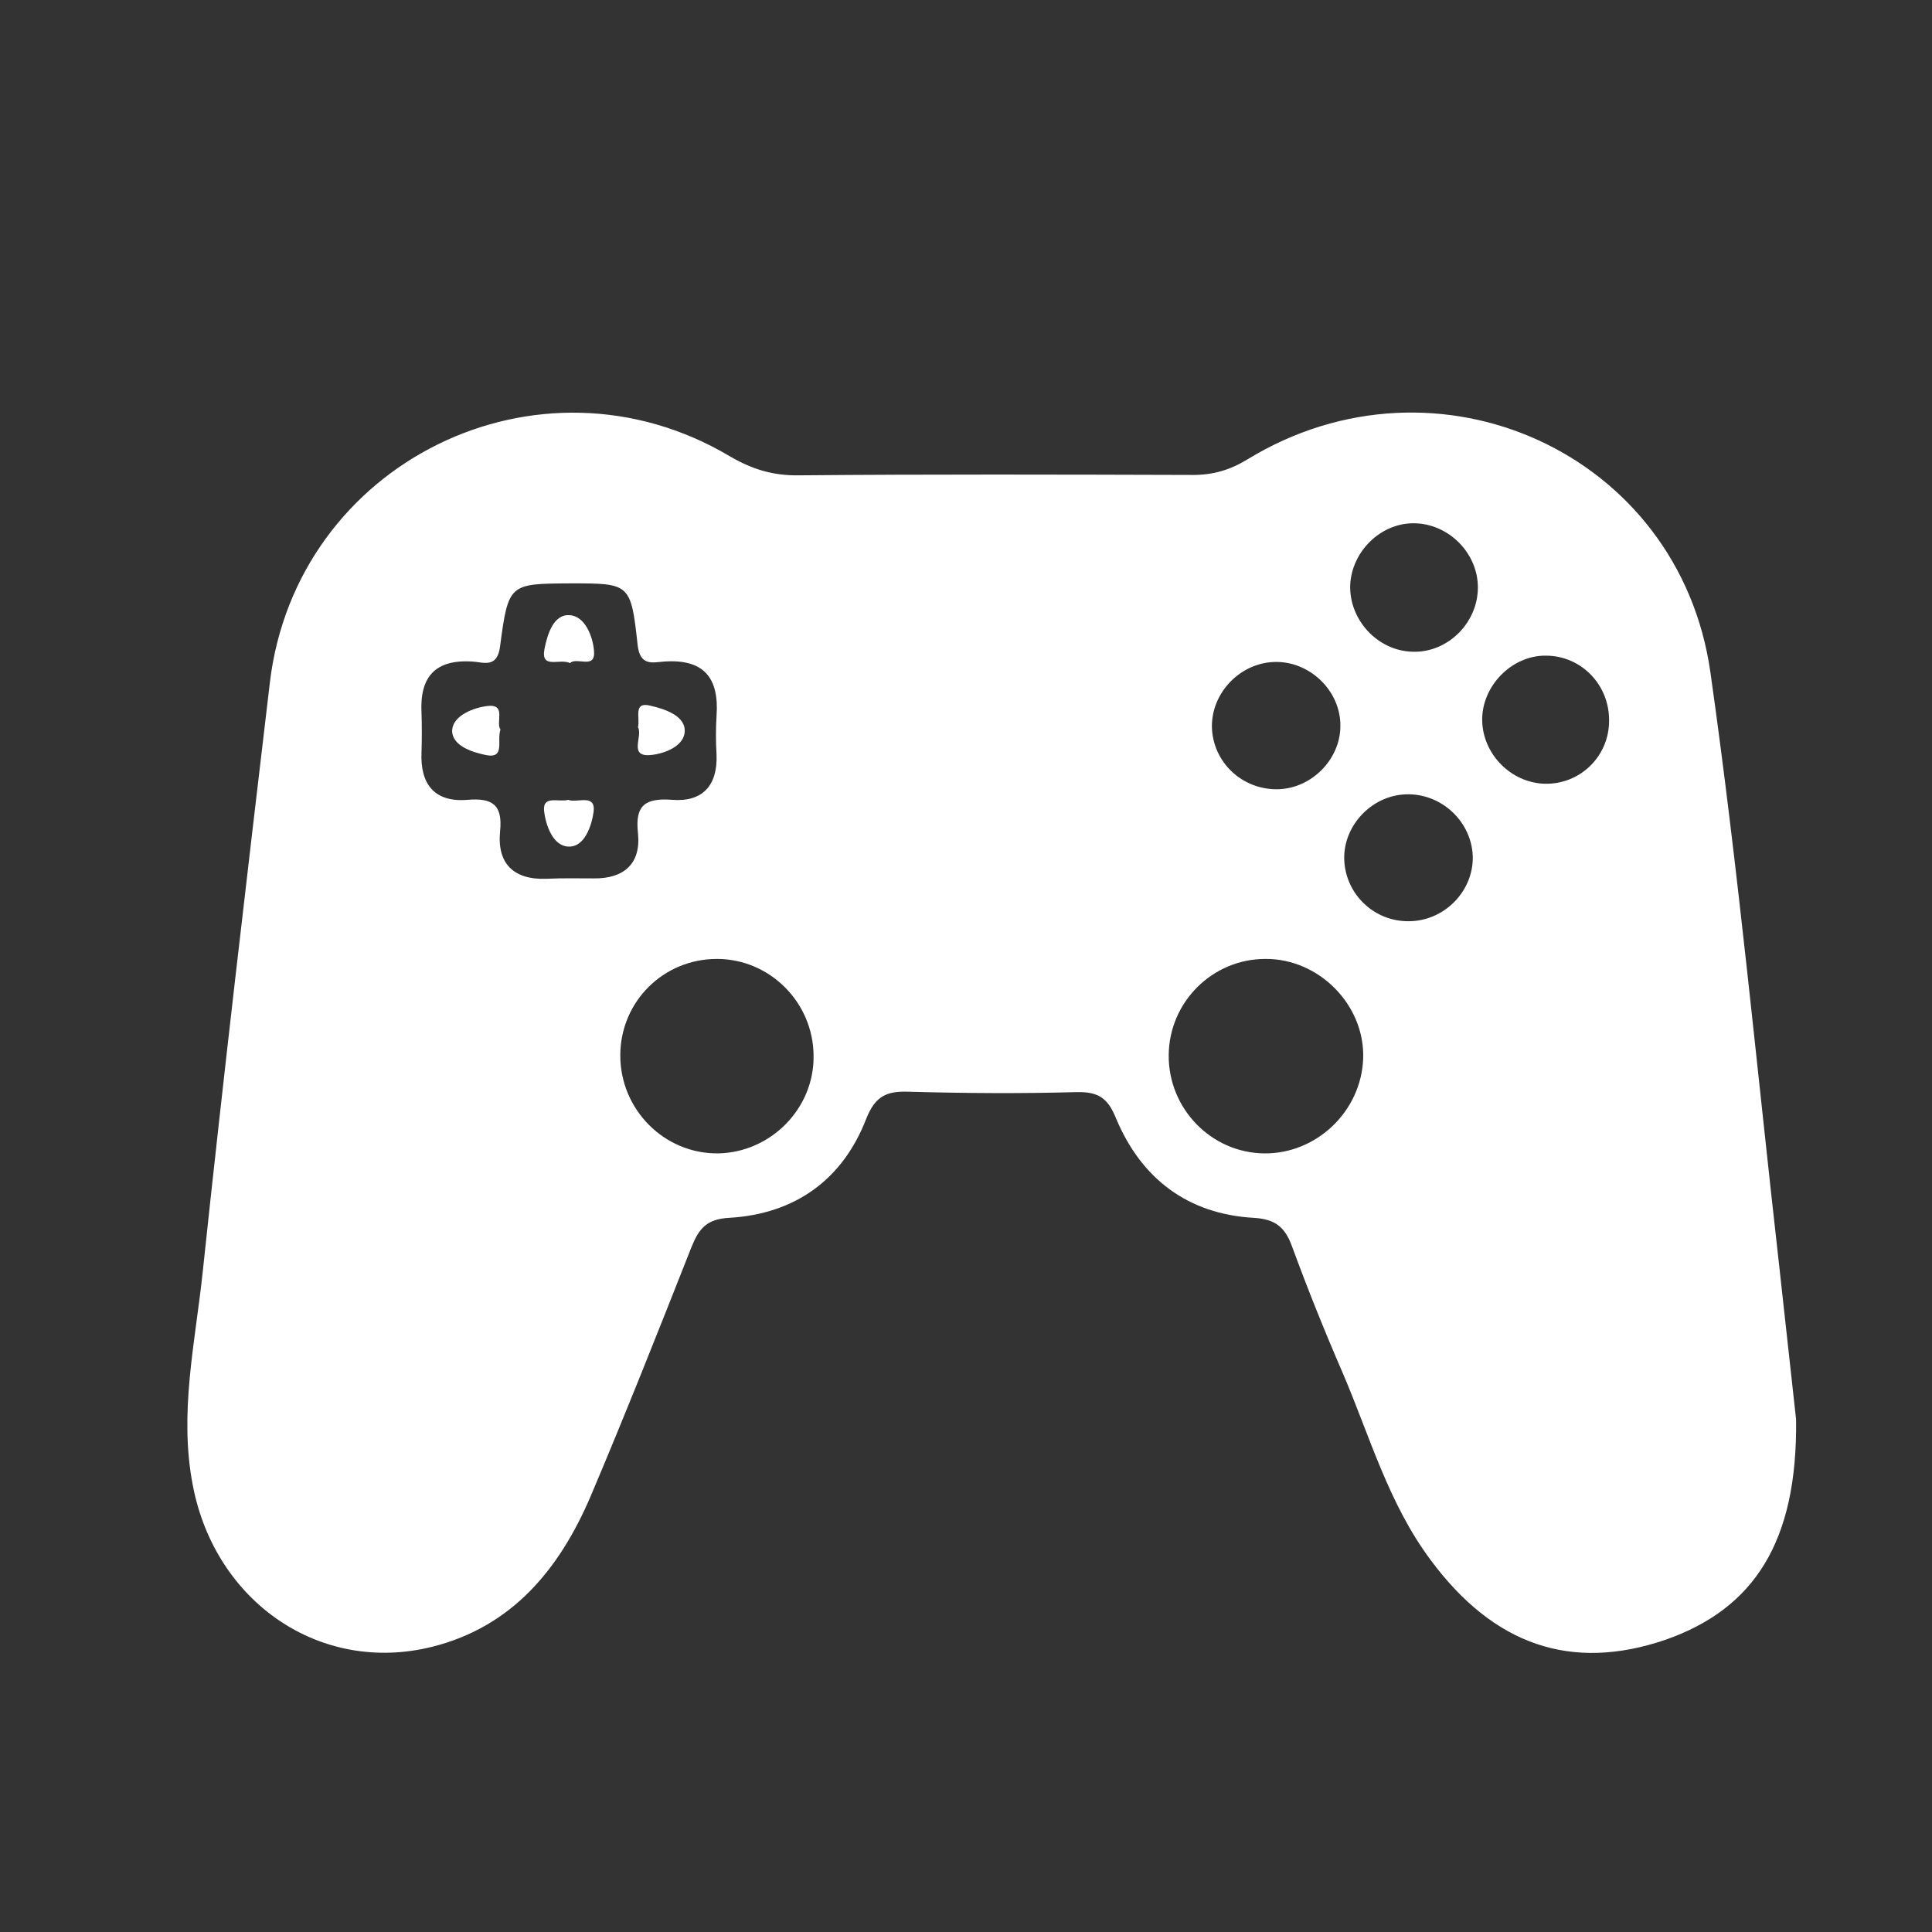 <svg version="1.1" id="Layer_1" xmlns="http://www.w3.org/2000/svg" xmlns:xlink="http://www.w3.org/1999/xlink" x="0px" y="0px" viewBox="0 0 491.8 491.8" style="enable-background:new 0 0 491.8 491.8;" xml:space="preserve">
<rect x="0" y="0" width="491.8" height="491.8" fill="#333333" stroke="none"/>
<style type="text/css">
	.st0{fill:#1A1A1A;}
	.st1{fill:#1B1B1B;}
	.st2{fill:#1C1C1C;}
	.st3{fill:#191919;}
	.st4{fill:#FEFEFE;}
	.st5{fill:#FBFBFB;}
	.st6{fill:#FDFDFD;}
	.st7{fill:#FCFCFC;}
	.st8{fill:#F4F4F4;}
	.st9{fill:#F8F8F8;}
	.st10{fill:#F9F9F9;}
	.st11{fill:#FAFAFA;}
	.st12{fill:#242424;}
	.st13{fill:#1E1E1E;}
	.st14{fill:#212121;}
	.st15{fill:#E8E8E8;}
	.st16{fill:#EBEBEB;}
	.st17{fill:#2E2E2E;}
	.st18{fill:#333333;}
	.st19{fill:#222222;}
	.st20{fill:#F6F6F6;}
	.st21{fill:#F7F7F7;}
	.st22{fill:#F5F5F5;}
	.st23{fill:#1D1D1D;}
	.st24{fill:#F0F0F0;}
	.st25{fill:#EDEDED;}
	.st26{fill:#E9E9E9;}
	.st27{fill:#EEEEEE;}
	.st28{fill:#F1F1F1;}
	.st29{fill:#E7E7E7;}
	.st30{fill:#F3F3F3;}
	.st31{fill:#32AADF;}
	.st32{fill:#E9585B;}
	.st33{fill:#2AB574;}
	.st34{fill:#F7AE3F;}
</style>
<g>
	<path class="st3" d="M144.6,203.6c-2.2,0.7-6.5-1.3-6.1,2.8c0.4,3.7,2.3,9,6.2,9.1c4.1,0.2,5.9-5.3,6.4-8.8
		C151.7,201.9,147,204.5,144.6,203.6z" id="id_101" style="fill: rgb(255, 255, 255);"></path>
	<path class="st3" d="M145,156.6c-4.2-0.3-5.7,5.1-6.4,8.6c-1,5.3,3.9,2.3,6.5,3.6c1.7-1.7,6.6,1.8,6.1-3.2
		C150.9,162,148.9,156.8,145,156.6z" id="id_102" style="fill: rgb(255, 255, 255);"></path>
	<path class="st3" d="M457.2,361.3c-1.1-10.1-2.7-24.6-4.3-39.1c-5.7-50.4-10.4-100.9-17.5-151c-7.9-55.9-69.6-83.7-117.8-54.3
		c-4.4,2.7-8.7,4-13.9,4c-33.5-0.1-67-0.2-100.4,0.1c-6.6,0.1-12-1.6-17.6-4.9c-48.6-28.8-110.3,1.6-117,57.6
		c-5.9,50-11.8,100-17.1,150.1c-1.9,18-6.1,36-2.5,54.4c5.7,29.6,32.4,48.1,60.9,41c20.4-5.1,32.4-19.8,40.3-38.2
		c8.9-21,17.3-42.2,25.7-63.5c1.9-4.7,3.8-7.2,9.7-7.5c16.7-1,28.8-9.7,34.8-25.2c2.3-5.8,5.2-7.1,10.8-6.9
		c14.2,0.4,28.5,0.5,42.8,0.1c5.5-0.1,7.9,1.5,10,6.7c6.4,15.3,18.2,24.3,34.9,25.3c5.7,0.3,8.1,2.4,9.9,7.3
		c4,10.9,8.3,21.6,12.9,32.2c6.9,16.1,11.6,33.1,22.3,47.5c16.1,21.8,35.9,28.6,59.9,20.4C446.5,409.5,457.6,392.5,457.2,361.3z
		 M139.1,223.7c-8.4,0.3-12.6-3.9-11.8-12.1c0.7-6.9-2.1-8.5-8.3-8c-8.4,0.7-12.1-4-11.7-12.2c0.1-3.3,0.1-6.6,0-9.9
		c-0.5-9.1,3.4-13.7,12.9-13.1c2.7,0.1,6.4,1.9,7.1-3.9c2.1-16,2.4-15.9,17.8-16c15.2,0,15.5-0.1,17.2,15.6c0.6,5.6,3.9,4.5,6.8,4.3
		c10-0.7,14,4.1,13.3,13.8c-0.2,3.3-0.2,6.6,0,9.9c0.3,7.9-3.6,12.1-11.3,11.5c-6.8-0.5-9.5,1.3-8.7,8.5c0.8,7.8-3.6,11.6-11.3,11.5
		C147.1,223.6,143.1,223.5,139.1,223.7z M182.9,293.6c-13.8,0.2-25.1-11.2-25-25.1c0.1-13.6,11-24.4,24.6-24.4
		c13.4,0,24.5,11,24.6,24.6C207.3,282.1,196.3,293.3,182.9,293.6z M324.7,168.5c8.9-0.1,16.6,7.5,16.5,16.3
		c0,8.4-7.2,15.8-15.7,16.1c-9.1,0.3-16.7-6.7-17-15.7C308.3,176.3,315.8,168.6,324.7,168.5z M347,269.5
		c-0.5,13.4-11.9,24.3-25.3,24.1c-13.4-0.2-24.3-11.4-24.2-25c0.1-13.5,11.1-24.5,24.6-24.5C335.8,244,347.5,255.9,347,269.5z
		 M358.6,234.5c-8.7,0.1-15.9-6.7-16.4-15.3c-0.5-8.8,6.8-16.7,15.7-17c9-0.3,16.7,6.9,17,15.8C375.1,226.9,367.6,234.5,358.6,234.5
		z M359.6,165.9c-8.9-0.2-16.2-8.1-15.9-17c0.4-8.5,7.7-15.7,16.1-15.7c8.9,0,16.5,7.6,16.4,16.5
		C376.1,158.7,368.4,166.2,359.6,165.9z M393.1,199.5c-8.5-0.3-15.6-7.5-15.8-16c-0.2-8.8,7.5-16.7,16.2-16.6
		c9,0,16.2,7.4,16.1,16.6C409.6,192.6,402.1,199.8,393.1,199.5z" id="id_103" style="fill: rgb(255, 255, 255);"></path>
	<path class="st3" d="M165.6,192.2c3.5-0.3,8.8-2.3,8.7-6.3c-0.1-3.9-5.4-5.5-8.9-6.3c-4.3-1-2.4,3.2-3,5.5
		C163.7,187.4,159.9,192.7,165.6,192.2z" id="id_104" style="fill: rgb(255, 255, 255);"></path>
	<path class="st3" d="M124.2,179.7c-3.6,0.4-8.8,2.4-9.1,6.1c-0.2,4,5.1,5.7,8.6,6.4c5,1,2.7-3.7,3.7-6.5
		C126.1,184,129,179.2,124.2,179.7z" id="id_105" style="fill: rgb(255, 255, 255);"></path>
</g>
</svg>